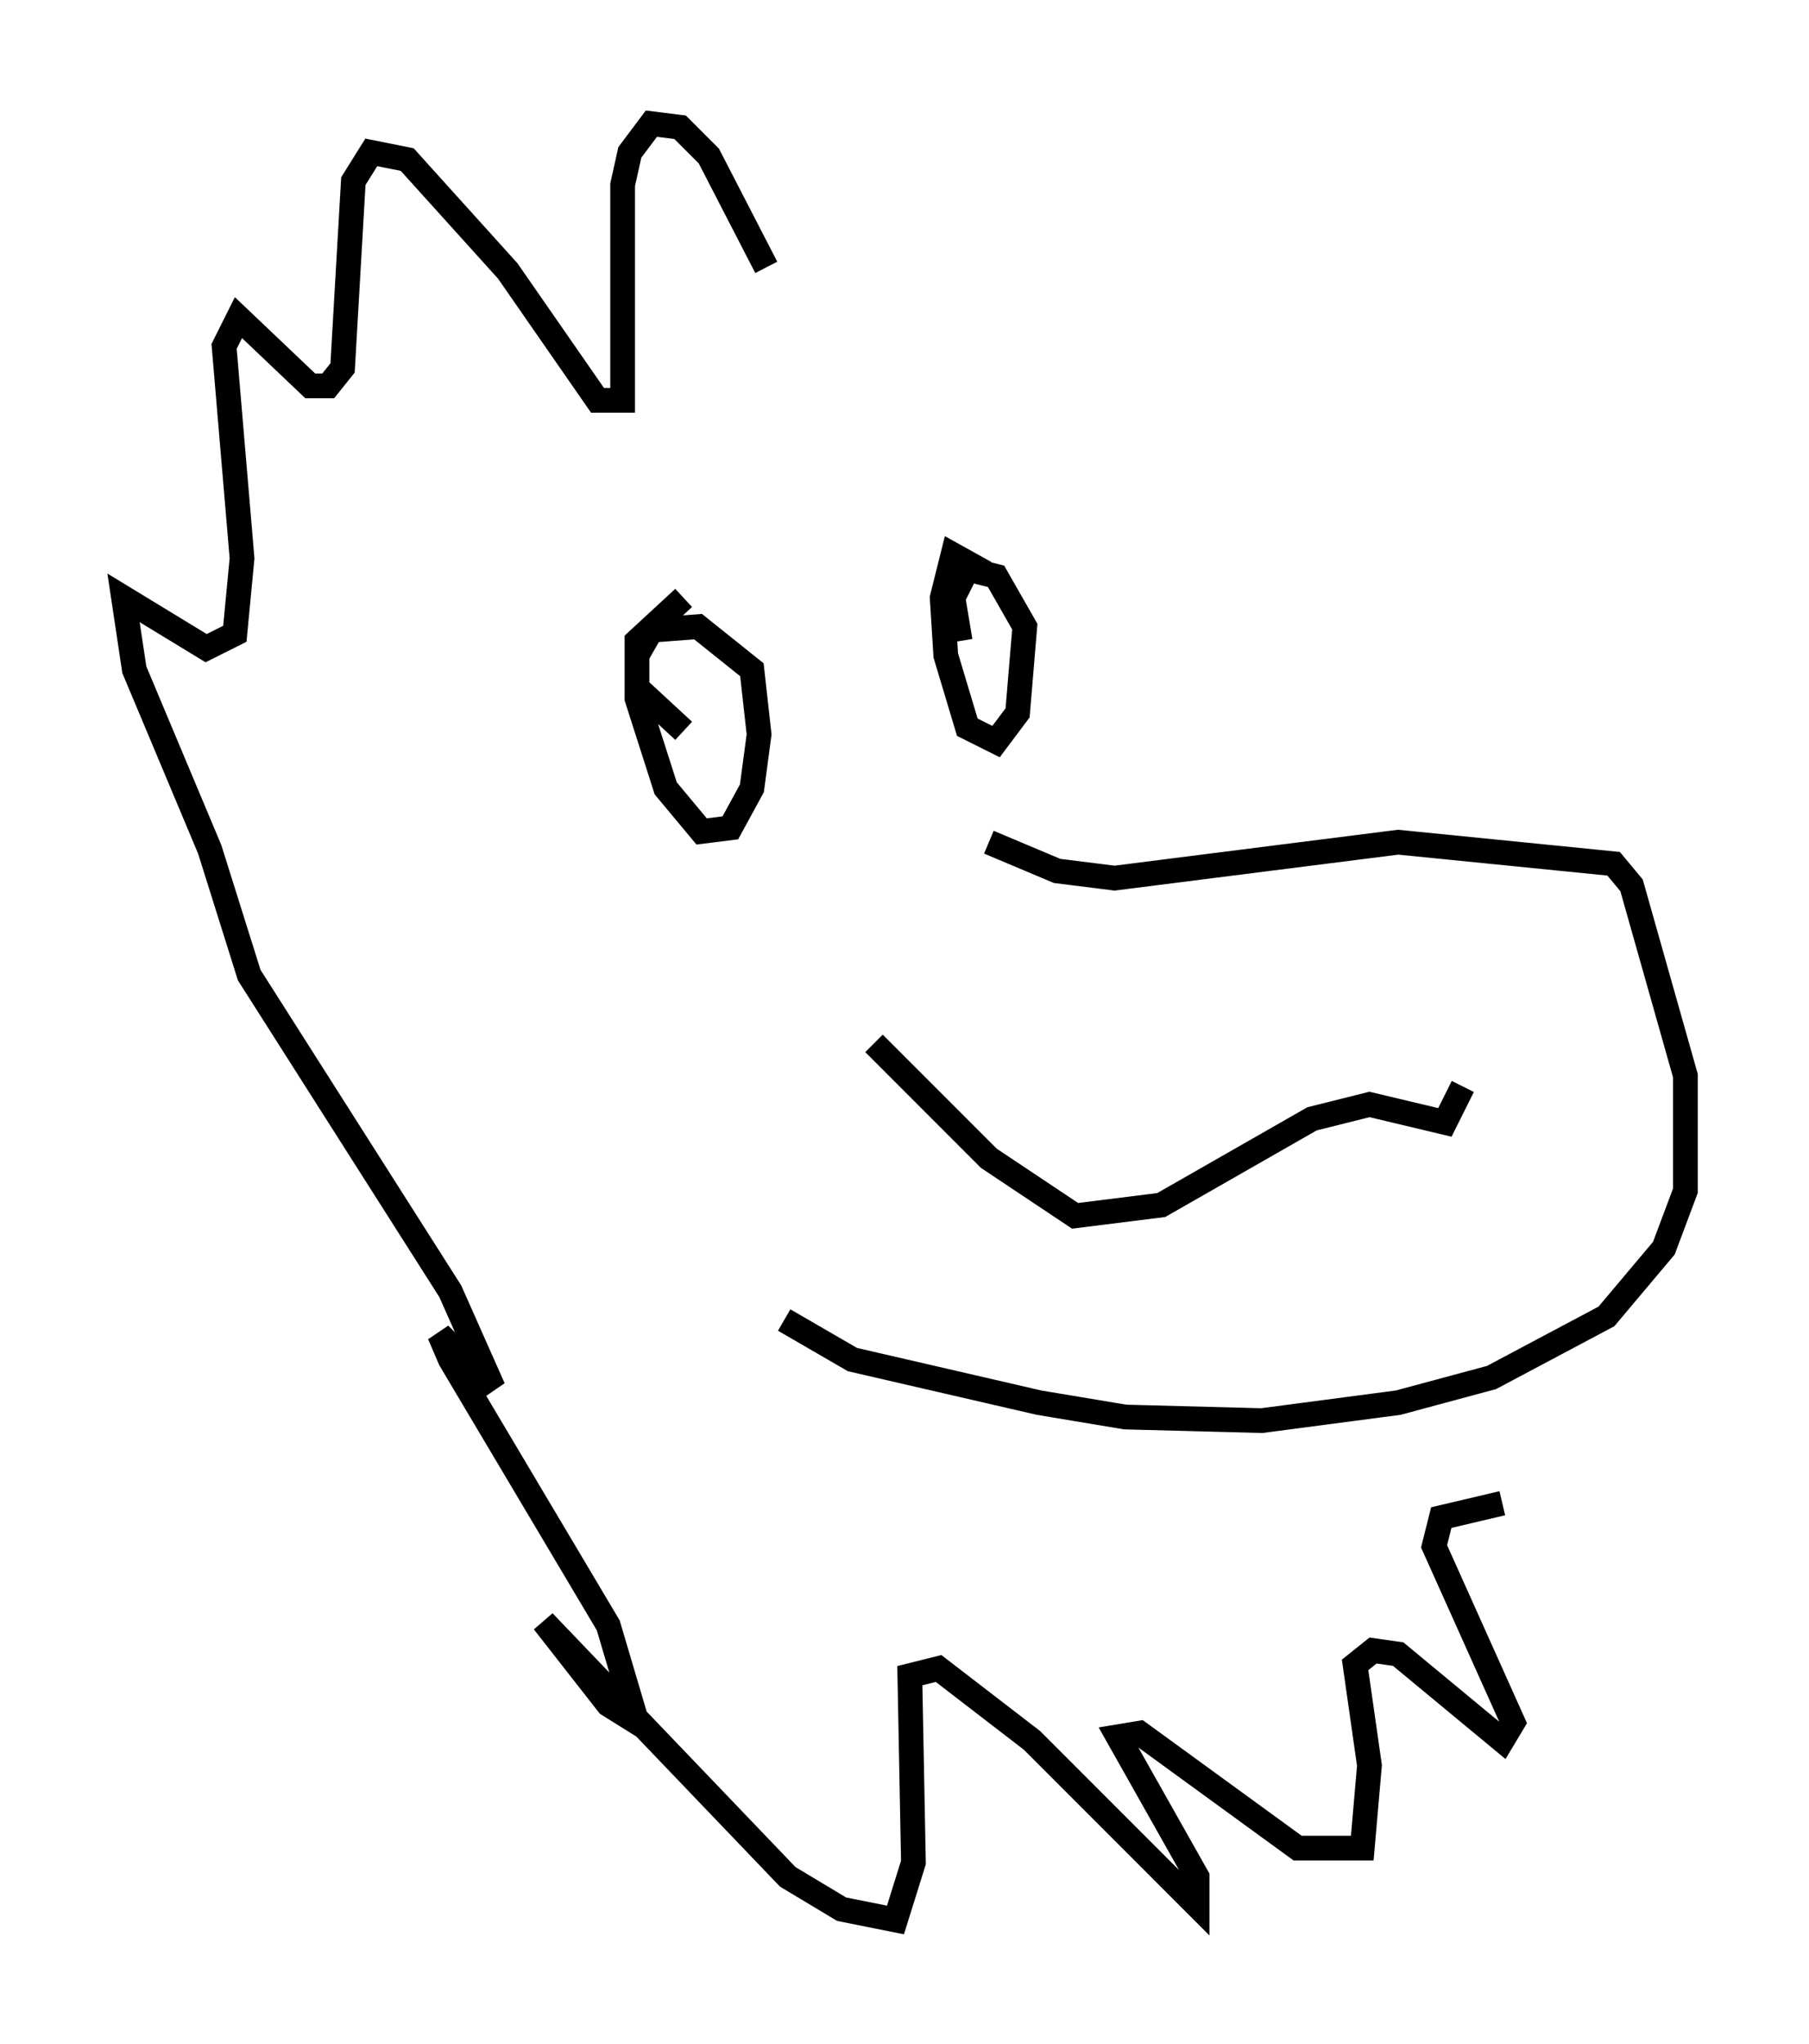 <?xml version="1.0" encoding="utf-8" ?>
<svg baseProfile="full" height="82.626" version="1.1" width="73.184" xmlns="http://www.w3.org/2000/svg" xmlns:ev="http://www.w3.org/2001/xml-events" xmlns:xlink="http://www.w3.org/1999/xlink"><defs /><rect fill="white" height="82.626" width="73.184" x="0" y="0" /><path d="M34.486, 15.603 m-3.486, -4.793 l-2.324, -4.503 -1.162, -1.162 l-1.162, -0.145 -0.872, 1.162 l-0.291, 1.307 0.0, 8.715 l-1.017, 0.0 -3.631, -5.229 l-4.067, -4.503 -1.453, -0.291 l-0.726, 1.162 -0.436, 7.553 l-0.581, 0.726 -0.726, 0.0 l-2.905, -2.76 -0.581, 1.162 l0.726, 8.57 -0.291, 3.05 l-1.162, 0.581 -3.341, -2.034 l0.436, 2.905 3.05, 7.263 l1.598, 5.084 8.134, 12.782 l1.743, 3.922 -2.179, -2.179 l0.436, 1.017 6.391, 10.749 l1.162, 3.922 -1.162, -0.726 l-2.615, -3.341 9.877, 10.313 l2.179, 1.307 2.179, 0.436 l0.726, -2.324 -0.145, -7.553 l1.162, -0.291 3.777, 2.905 l6.682, 6.682 0.0, -1.162 l-3.196, -5.665 0.872, -0.145 l6.391, 4.648 2.615, 0.0 l0.291, -3.341 -0.581, -4.067 l0.726, -0.581 1.017, 0.145 l4.212, 3.486 0.436, -0.726 l-3.196, -7.117 0.291, -1.162 l2.469, -0.581 m-20.771, -26.726 l2.76, 1.162 2.324, 0.291 l11.475, -1.453 8.715, 0.872 l0.726, 0.872 2.179, 7.698 l0.0, 4.648 -0.872, 2.324 l-2.324, 2.76 -4.648, 2.469 l-3.777, 1.017 -5.52, 0.726 l-5.52, -0.145 -3.486, -0.581 l-7.553, -1.743 -2.76, -1.598 m-4.067, -29.195 l-1.888, 1.743 0.0, 2.324 l1.162, 3.631 1.453, 1.743 l1.162, -0.145 0.872, -1.598 l0.291, -2.179 -0.291, -2.615 l-2.179, -1.743 -1.888, 0.145 l-0.581, 1.017 0.0, 1.307 l1.888, 1.743 m12.201, -6.391 l-1.307, -0.726 -0.436, 1.743 l0.145, 2.324 0.872, 2.905 l1.162, 0.581 0.872, -1.162 l0.291, -3.486 -1.162, -2.034 l-1.162, -0.291 -0.581, 1.162 l0.291, 1.743 m20.335, 18.011 l-0.726, 1.453 -3.05, -0.726 l-2.324, 0.581 -6.101, 3.486 l-3.486, 0.436 -3.486, -2.324 l-4.648, -4.648 " fill="none" stroke="black" stroke-width="1" /></svg>